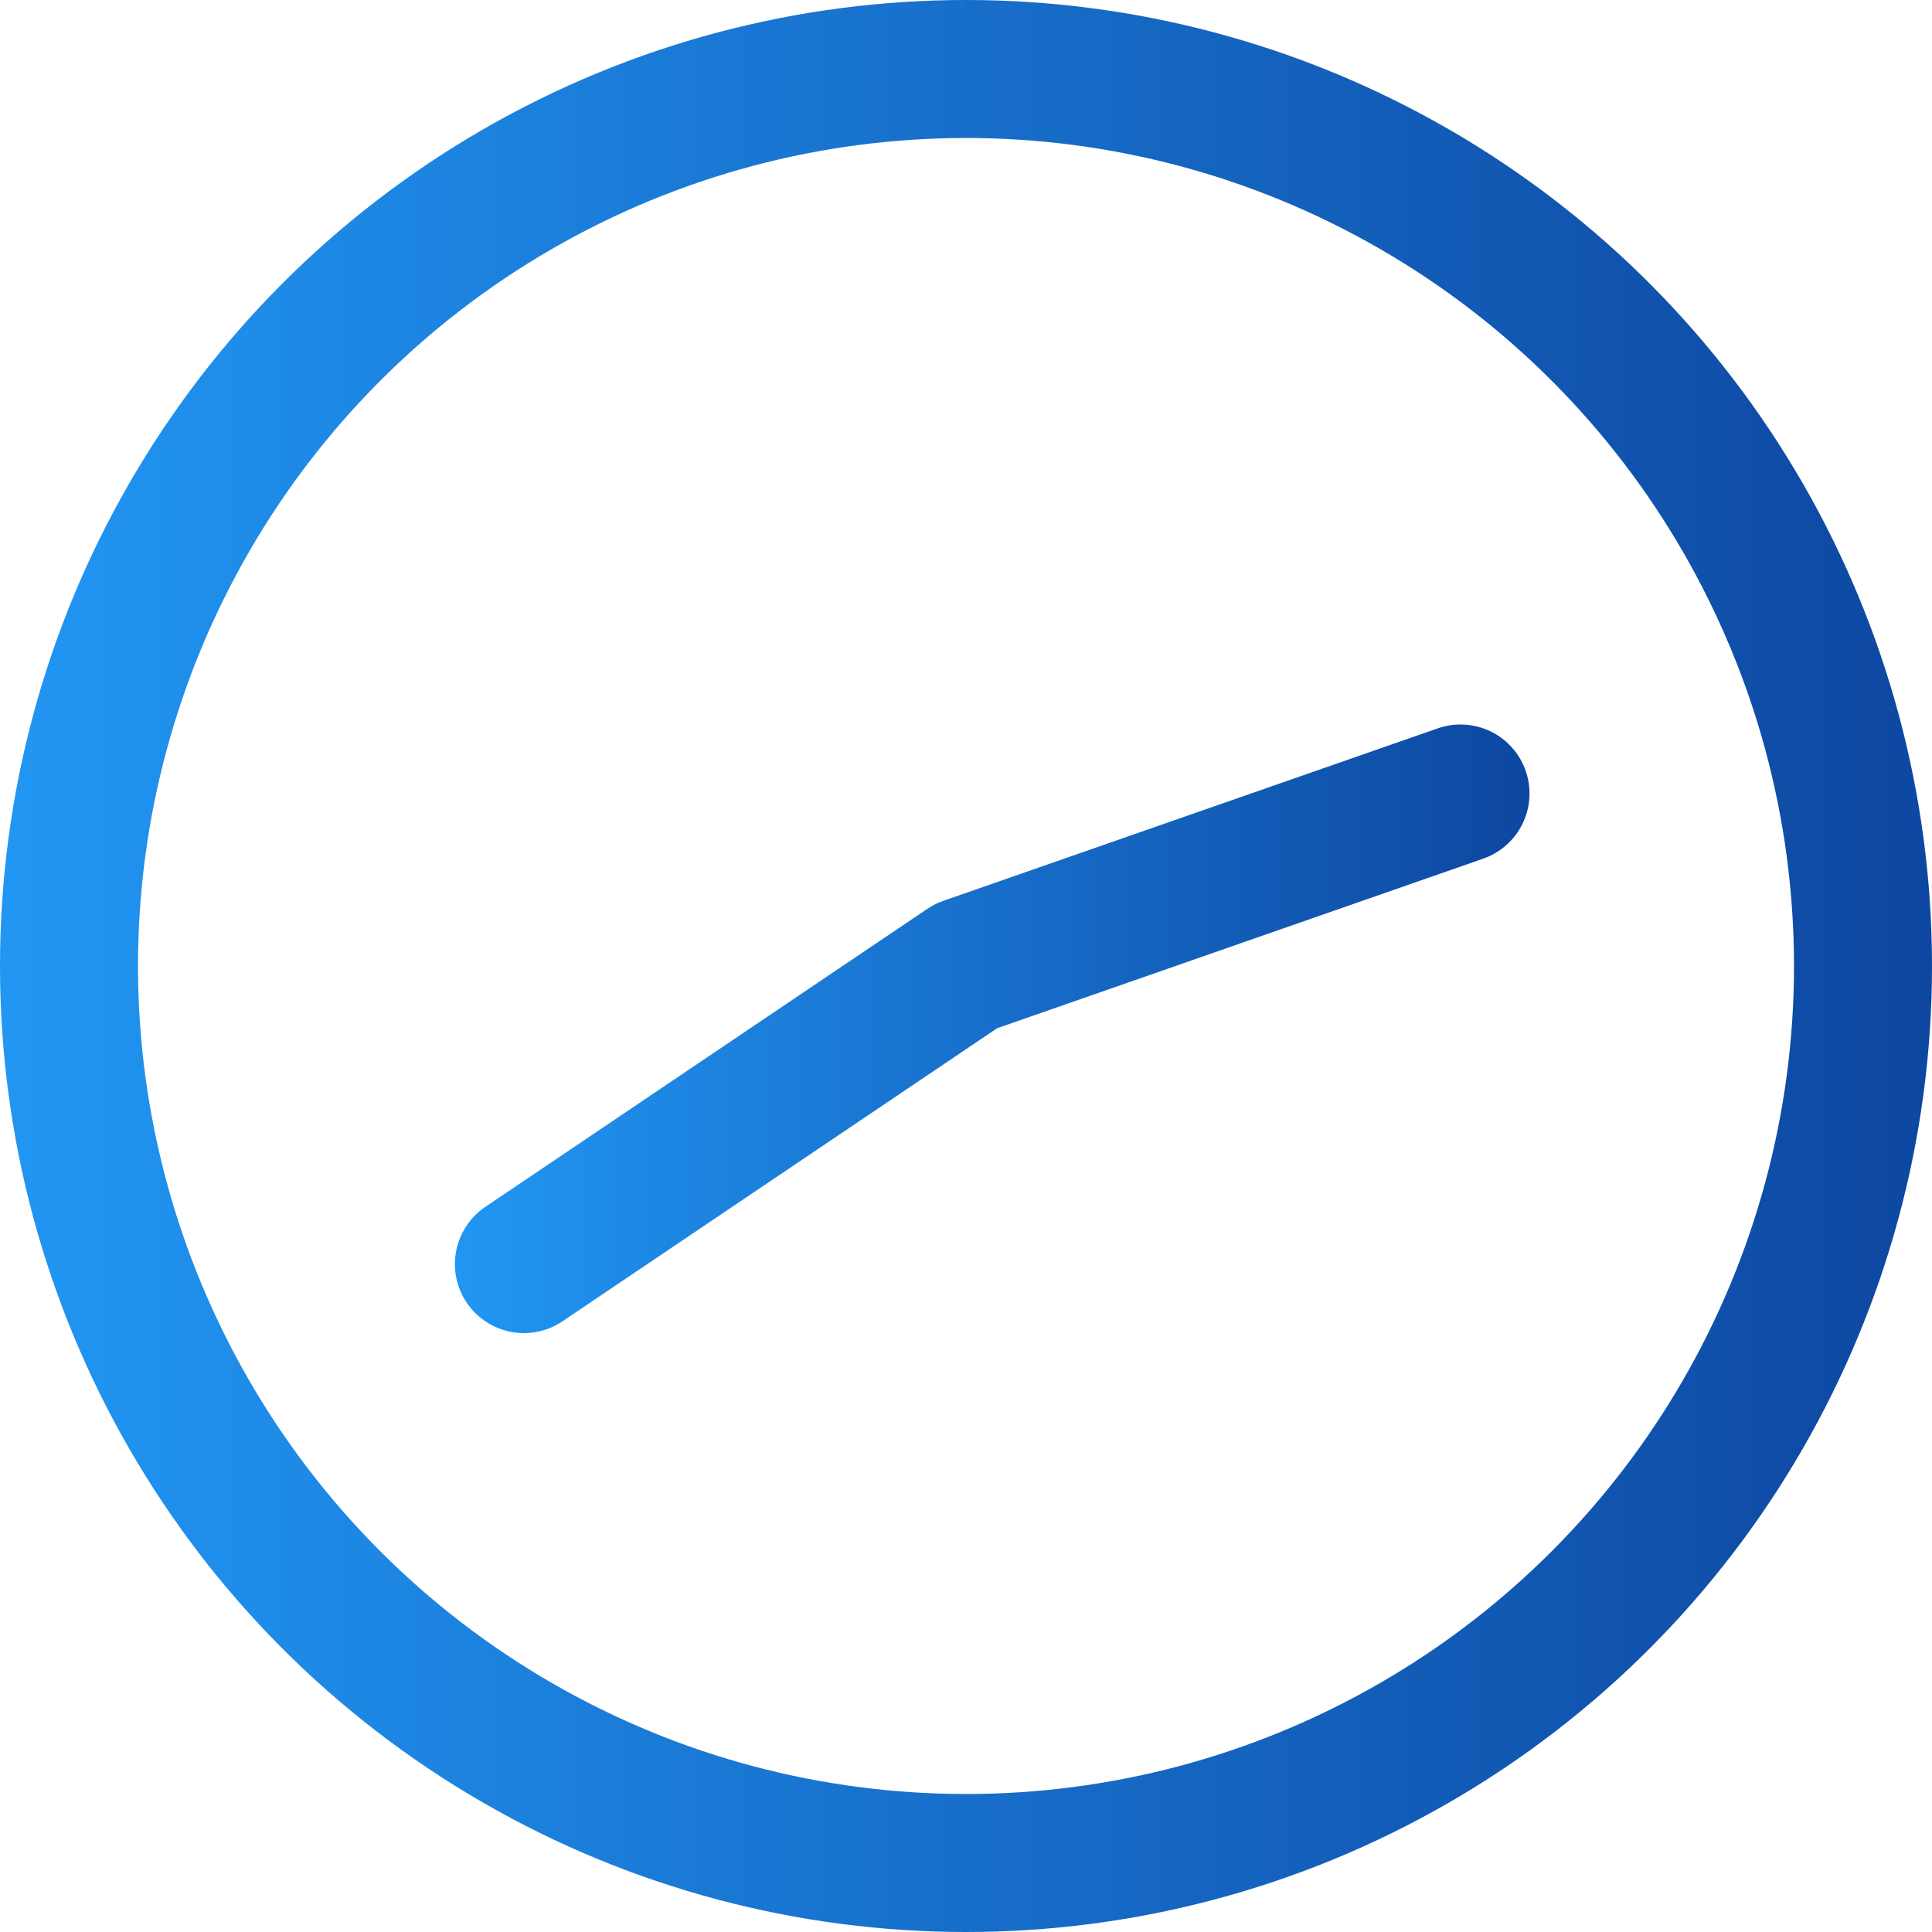 <!-- Generator: Adobe Illustrator 19.0.0, SVG Export Plug-In  -->
<svg version="1.1"
	 xmlns="http://www.w3.org/2000/svg" xmlns:xlink="http://www.w3.org/1999/xlink" xmlns:a="http://ns.adobe.com/AdobeSVGViewerExtensions/3.0/"
	 x="0px" y="0px" width="42px" height="42px" viewBox="0 0 42 42" style="enable-background:new 0 0 42 42;" xml:space="preserve">
<style type="text/css">
	.st0{fill:none;stroke:url(#XMLID_17_);stroke-width:3;stroke-linecap:round;stroke-linejoin:round;stroke-miterlimit:10;}
	.st1{fill:none;stroke:url(#XMLID_18_);stroke-width:3;stroke-linecap:round;stroke-linejoin:round;stroke-miterlimit:10;}
	.st2{fill:none;stroke:url(#XMLID_19_);stroke-width:3;stroke-linecap:round;stroke-linejoin:round;stroke-miterlimit:10;}
	.st3{fill:none;stroke:url(#XMLID_20_);stroke-width:3;stroke-linecap:round;stroke-linejoin:round;stroke-miterlimit:10;}
</style>
<defs>
</defs>
<linearGradient id="XMLID_17_" gradientUnits="userSpaceOnUse" x1="0" y1="21" x2="42" y2="21">
	<stop  offset="0" style="stop-color:#2196F3"/>
	<stop  offset="1" style="stop-color:#0D47A1"/>
</linearGradient>
<circle id="XMLID_16_" class="st0" cx="21" cy="21" r="19.5"/>
<linearGradient id="XMLID_18_" gradientUnits="userSpaceOnUse" x1="9.889" y1="22.365" x2="33.25" y2="22.365">
	<stop  offset="0" style="stop-color:#2196F3"/>
	<stop  offset="1" style="stop-color:#0D47A1"/>
</linearGradient>
<polyline id="XMLID_15_" class="st1" points="11.389,27.48 21,21 31.75,17.25 "/>
</svg>
